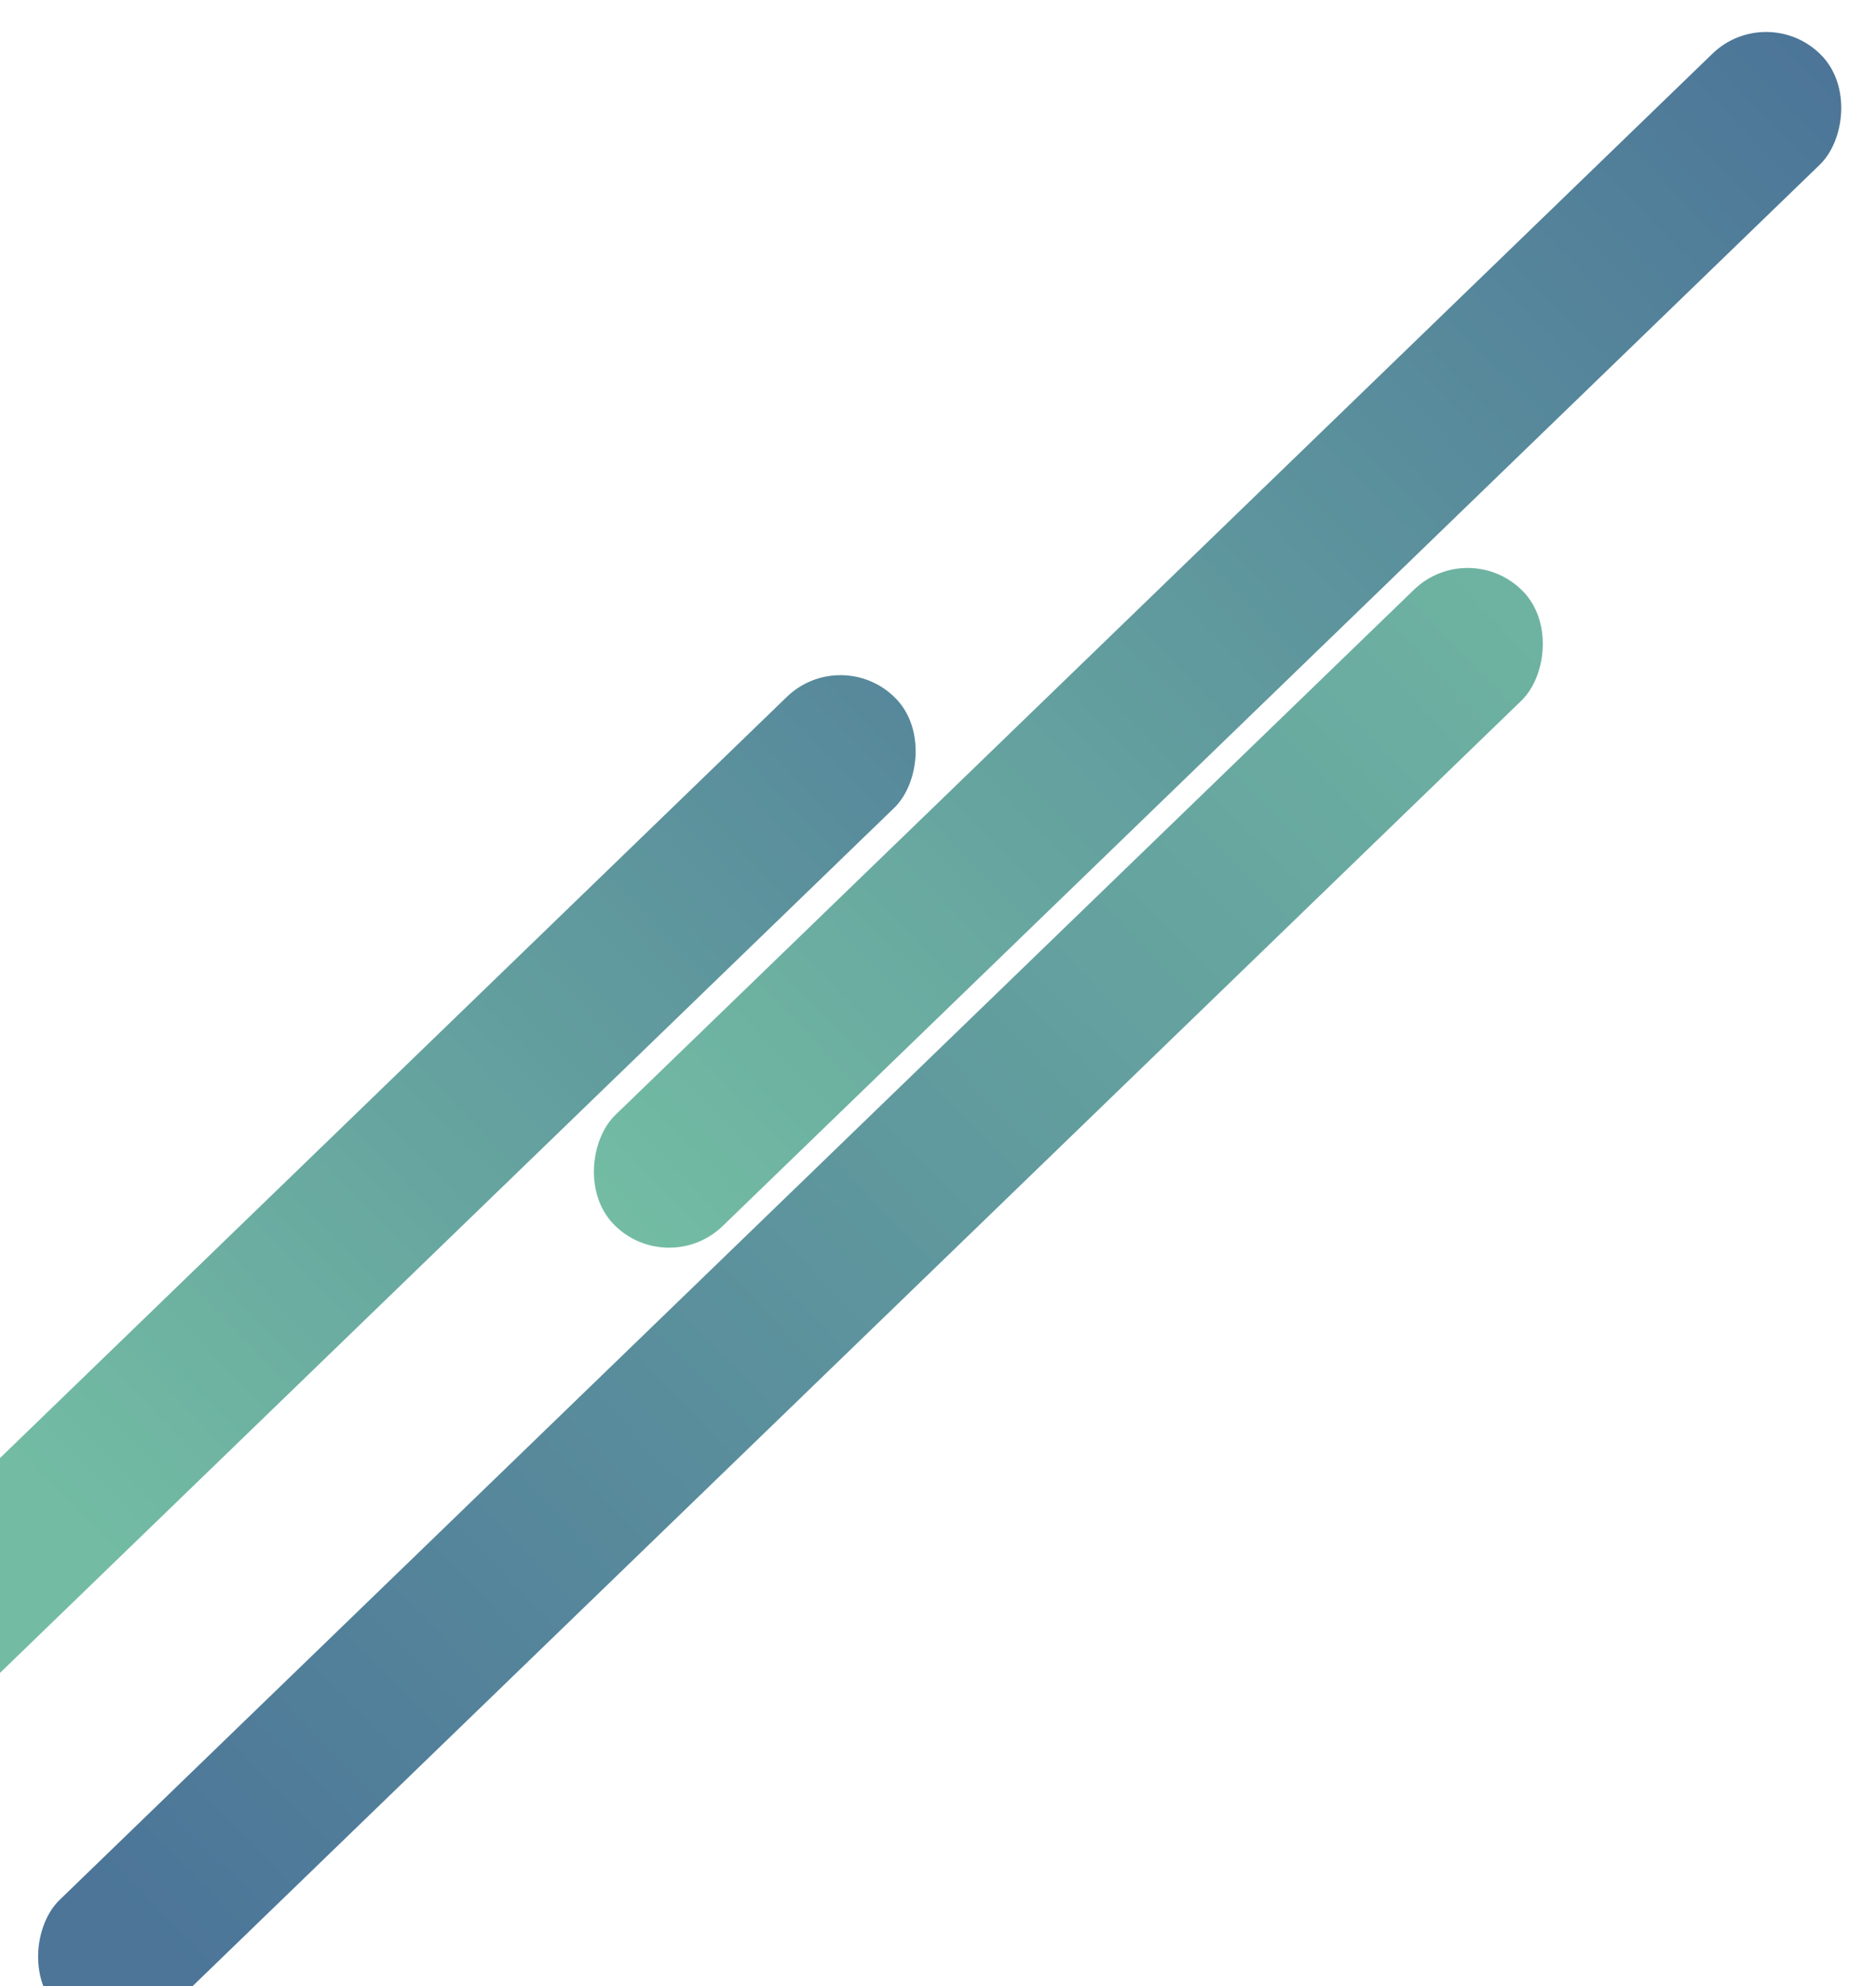 <svg width="1215" height="1286" viewBox="0 0 1215 1286" fill="none" xmlns="http://www.w3.org/2000/svg">

<!-- middle -->
<rect x="1145.01" width="100" height="1088.47" rx="50" transform="rotate(45.956 1145.01 0)" fill="url(#paint0_linear_938_82)"/>

<!-- Left -->
<rect x="742.527" y="500" width="100" height="1500" rx="50" transform="rotate(45.956 742.527 225.956)" fill="url(#paint1_linear_938_82)"/>

<!-- Right -->
<rect x="1076.57" y="400" width="100" height="1320.35" rx="50" transform="rotate(45.956 1076.57 226.317)" fill="url(#paint2_linear_938_82)"/>
<defs>
<linearGradient id="paint0_linear_938_82" x1="1195.01" y1="0" x2="1195.01" y2="1088.47" gradientUnits="userSpaceOnUse">
<stop stop-color="#4C7598"/>
<stop offset="1" stop-color="#73BCA3"/>
</linearGradient>
<linearGradient id="paint1_linear_938_82" x1="792.527" y1="225.956" x2="792.527" y2="1258.96" gradientUnits="userSpaceOnUse">
<stop stop-color="#4C7598"/>
<stop offset="1" stop-color="#73BCA3"/>
</linearGradient>

<linearGradient id="paint2_linear_938_82" x1="1126.57" y1="226.317" x2="1126.57" y2="1646.67" gradientUnits="userSpaceOnUse">
<stop stop-color="#73BCA3"/>
<stop offset="1" stop-color="#4C7598"/>
</linearGradient>

</defs>
</svg>
